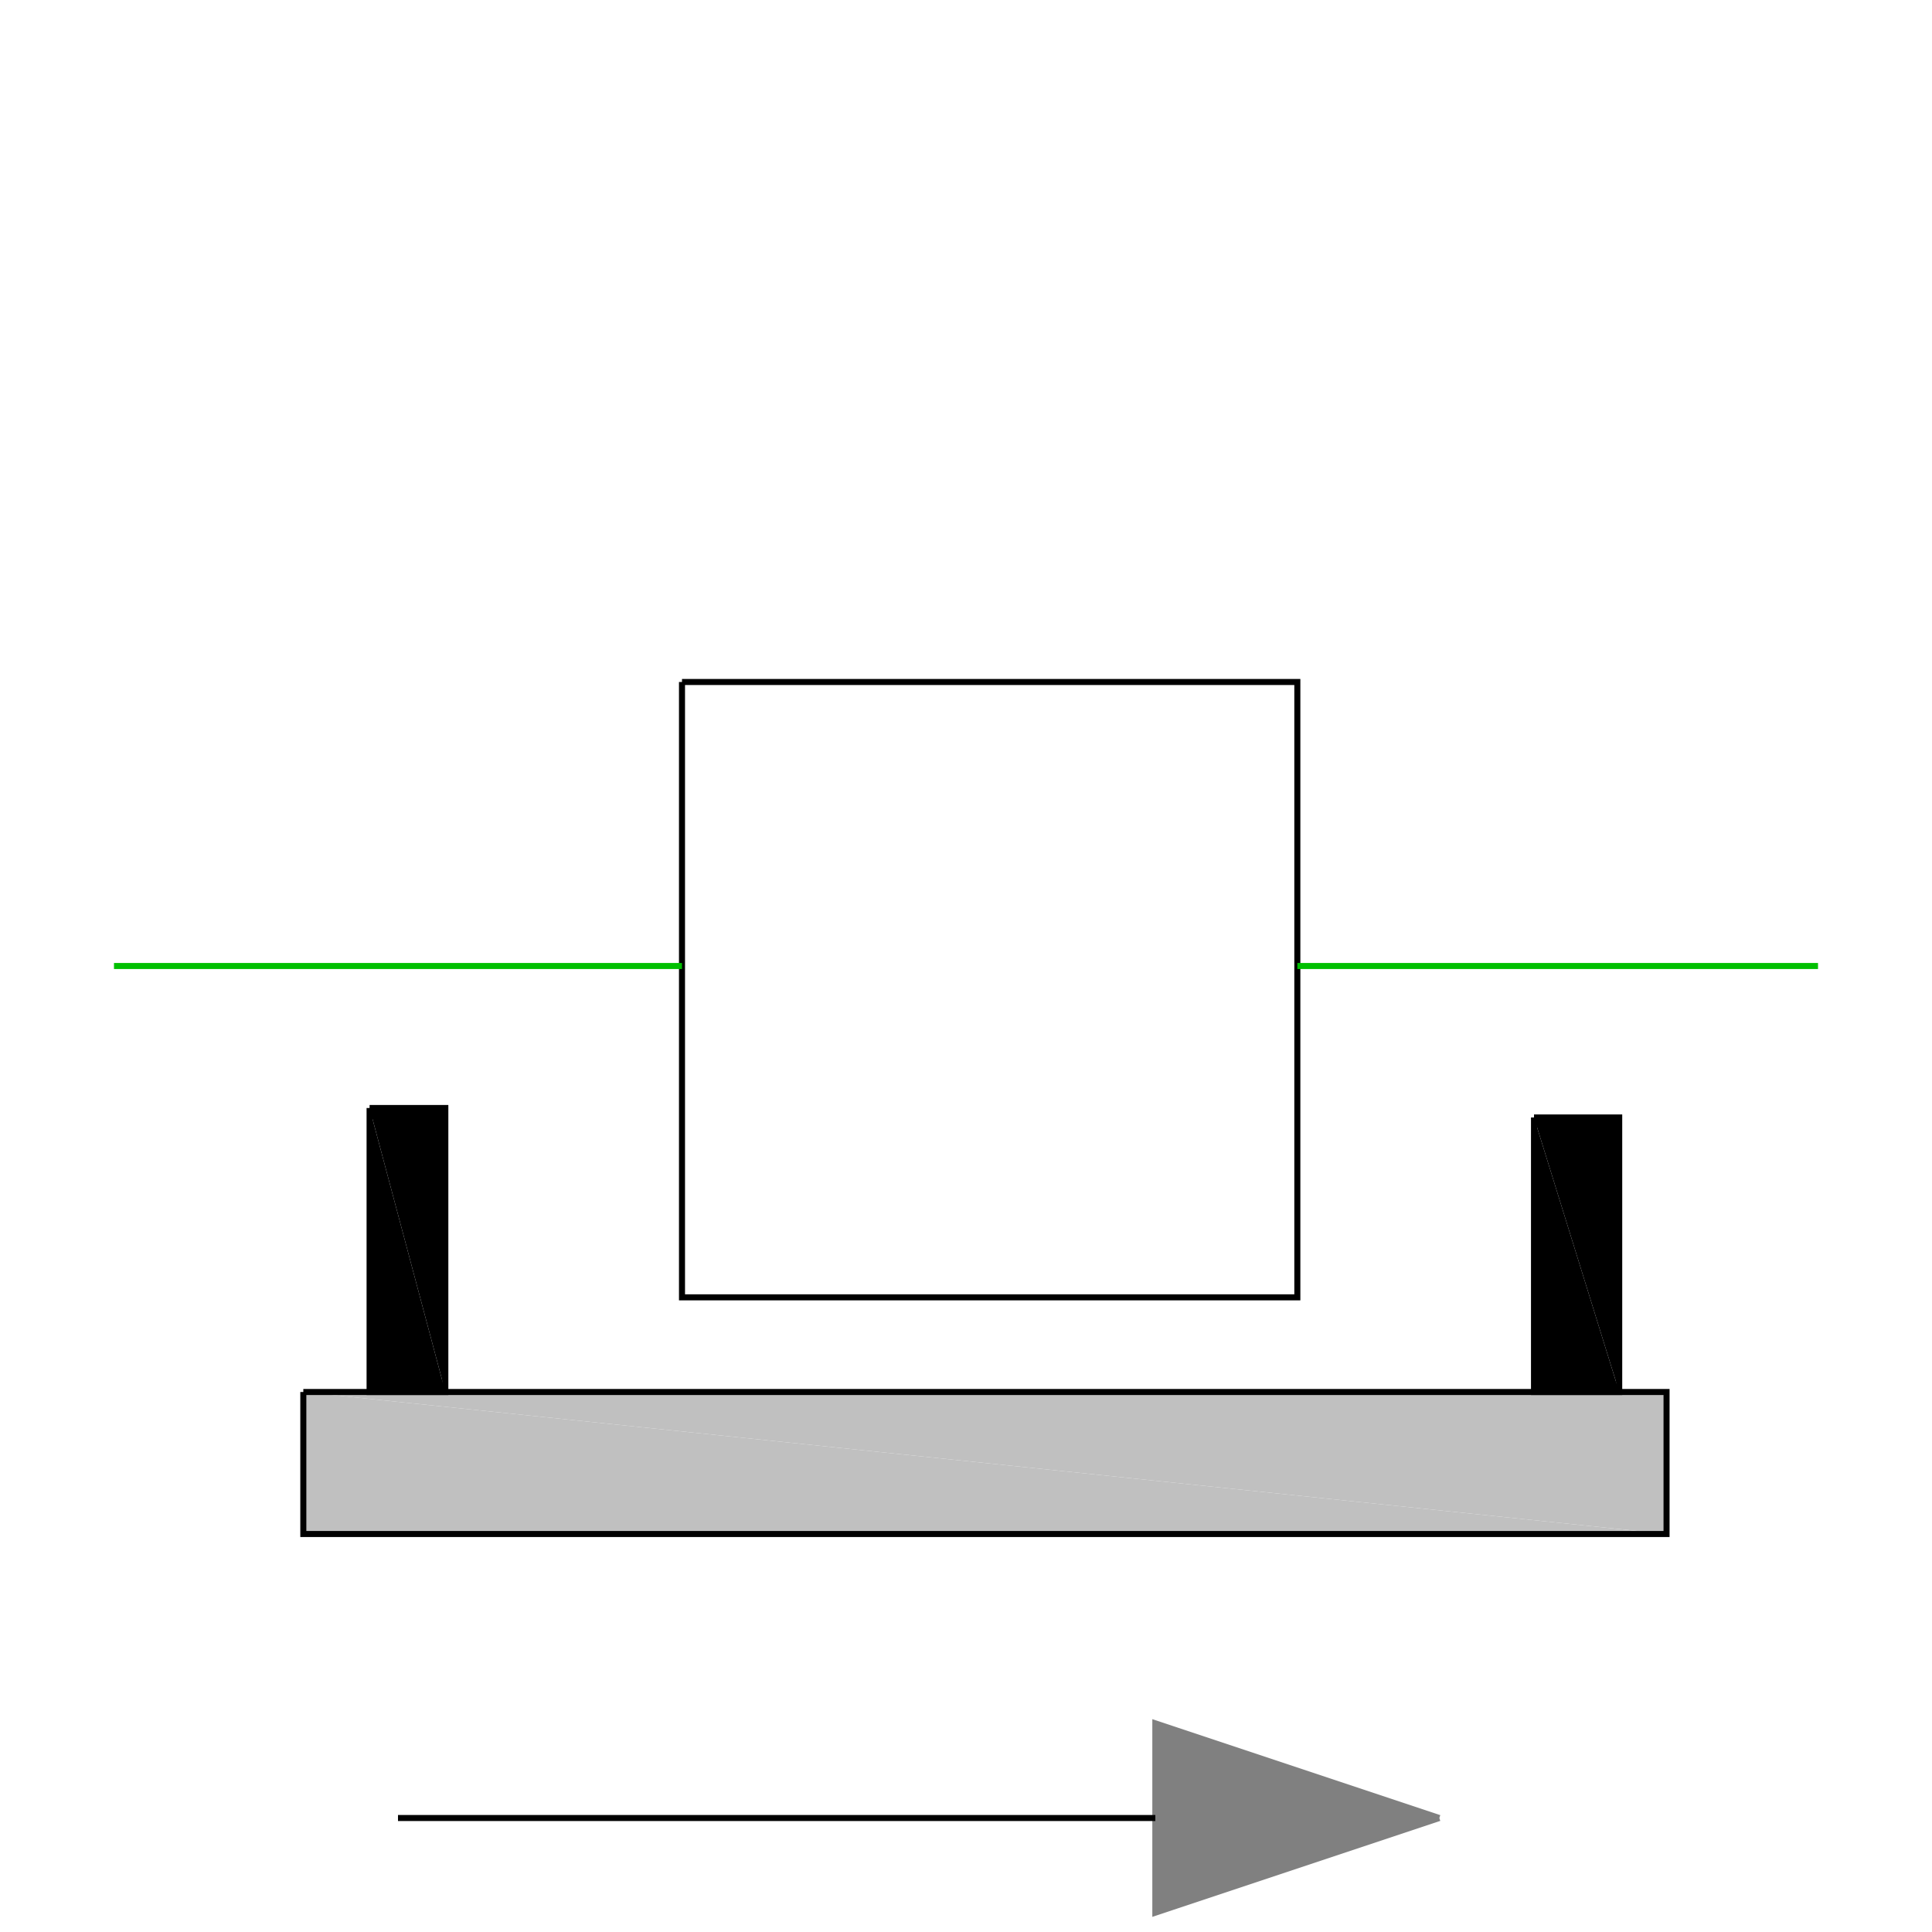 <?xml version="1.0" encoding="UTF-8" standalone="no"?>
<svg xmlns="http://www.w3.org/2000/svg"
     xmlns:xlink="http://www.w3.org/1999/xlink"
     width="40px" height="40px" viewBox="0 0 40 40"
     style="stroke:none">
<title>Graphic window number 0</title>
<desc>
Creator: GL2PS 1.3.2, (C) 1999-2006 Christophe Geuzaine (geuz@geuz.org)
For: Scilab
CreationDate: Thu Feb 24 11:29:18 2011
</desc>
<defs>
</defs>
<polygon fill="#ffffff" points="0,0 40,0 40,40 0,40"/>
<g>
<polygon fill="#ffffff" points="0.4,39.6 0.4,0.4 0.4,0.4"/>
<polygon fill="#ffffff" points="0.4,39.6 0.4,0.4 0.4,39.6"/>
<polygon fill="#ffffff" points="0.4,39.6 39.6,39.6 39.6,39.6"/>
<polygon fill="#ffffff" points="0.4,39.6 39.6,39.6 0.4,39.6"/>
<polygon fill="#ffffff" points="0.4,39.6 39.6,39.6 39.6,0.4"/>
<polygon fill="#ffffff" points="0.4,39.6 39.6,0.4 0.4,0.4"/>
<polygon fill="#808080" points="23.92,39.6 29.8,37.64 23.92,35.68"/>
<polyline fill="none" stroke="#808080" stroke-width="0.125" points="29.8,37.64 23.92,35.68 23.92,39.6 29.8,37.64"/>
<polyline fill="none" stroke="#000000" stroke-width="0.125" points="8.24,37.64 23.92,37.64"/>
<polygon fill="#ffffff" points="14.12,14.12 14.12,26.86 26.86,26.86"/>
<polygon fill="#ffffff" points="14.12,14.12 26.86,26.86 26.86,14.12"/>
<polyline fill="none" stroke="#000000" stroke-width="0.125" points="14.12,14.12 14.12,26.86 26.86,26.86 26.86,14.12 14.12,14.12"/>
<polyline fill="none" stroke="#00bf00" stroke-width="0.125" points="2.36,20 14.12,20"/>
<polygon fill="#c0c0c0" points="6.28,28.82 6.28,31.76 34.504,31.76"/>
<polygon fill="#c0c0c0" points="6.28,28.82 34.504,31.76 34.504,28.82"/>
<polyline fill="none" stroke="#000000" stroke-width="0.125" points="6.28,28.82 6.28,31.76 34.504,31.76 34.504,28.82 6.28,28.82"/>
<polyline fill="none" stroke="#00bf00" stroke-width="0.125" points="26.86,20 37.64,20"/>
<polygon fill="#000000" points="7.652,22.94 7.652,28.82 9.22,28.82"/>
<polygon fill="#000000" points="7.652,22.94 9.22,28.82 9.22,22.94"/>
<polyline fill="none" stroke="#000000" stroke-width="0.125" points="7.652,22.94 7.652,28.82 9.22,28.82 9.22,22.94 7.652,22.94"/>
<polygon fill="#000000" points="31.76,23.136 31.76,28.82 33.524,28.82"/>
<polygon fill="#000000" points="31.76,23.136 33.524,28.82 33.524,23.136"/>
<polyline fill="none" stroke="#000000" stroke-width="0.125" points="31.76,23.136 31.76,28.82 33.524,28.82 33.524,23.136 31.76,23.136"/>
</g>
</svg>
